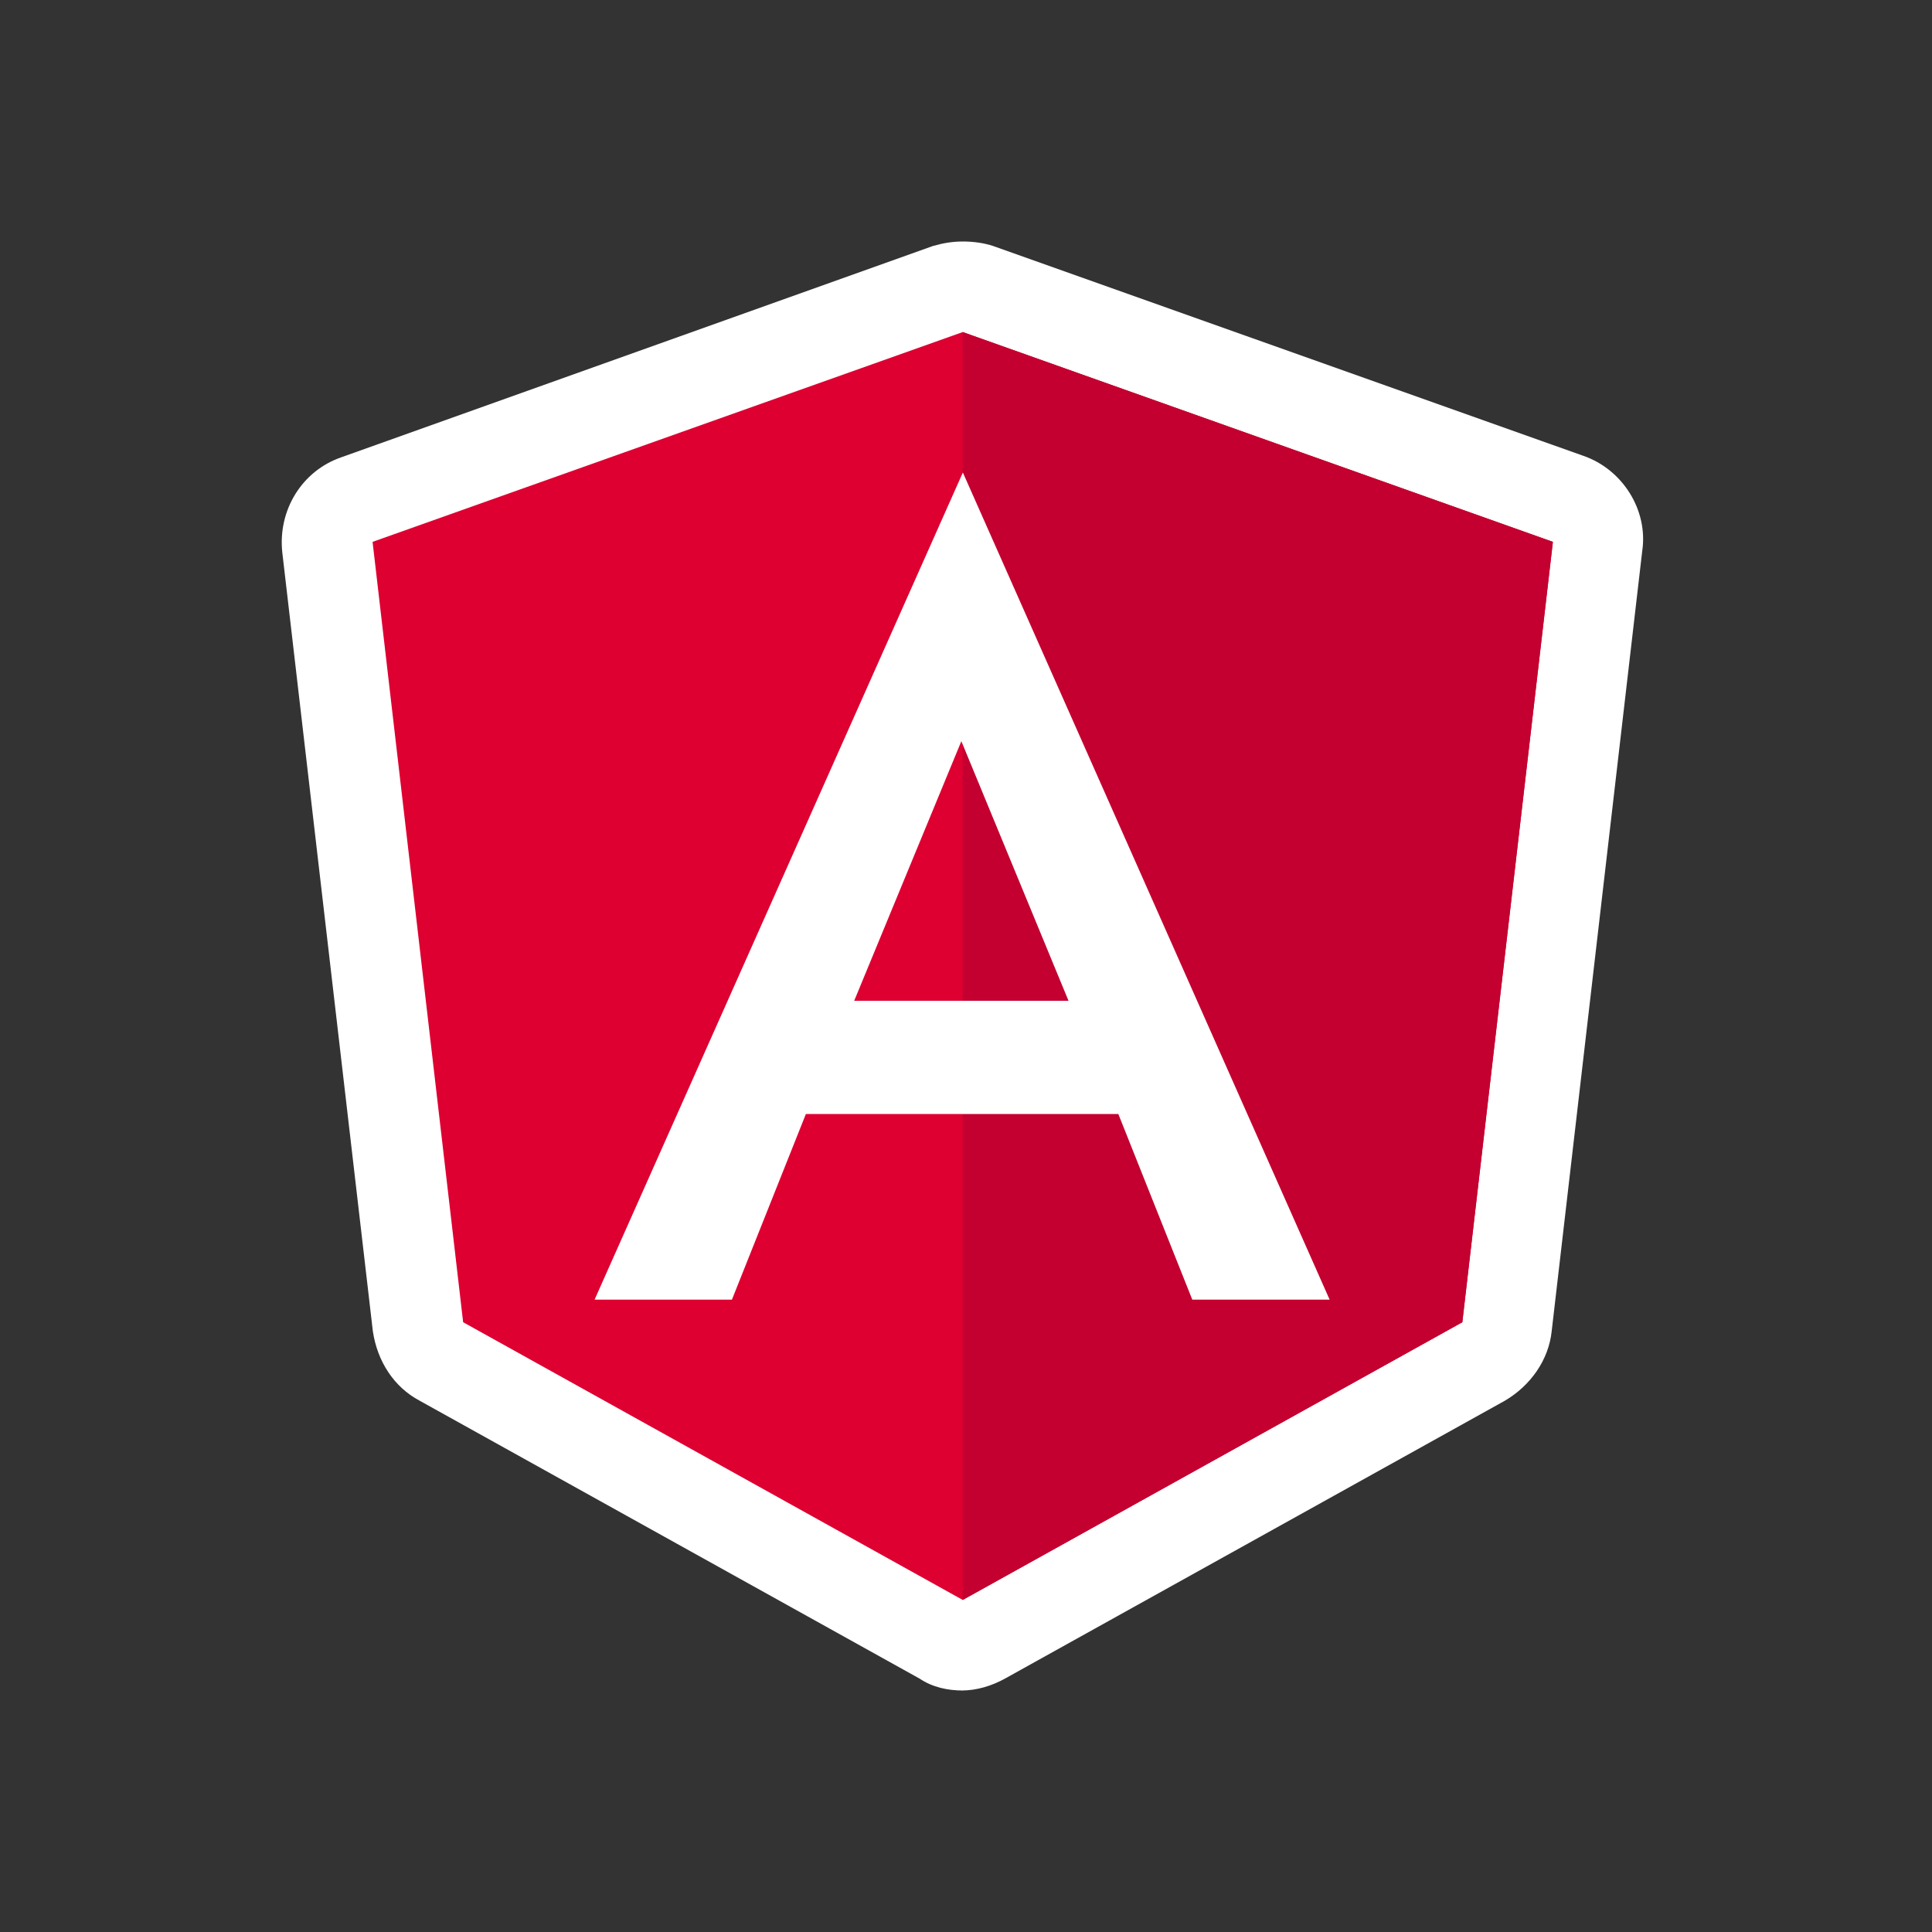 <svg width="96" height="96" viewBox="0 0 96 96" fill="none" xmlns="http://www.w3.org/2000/svg">
<rect x="0" y="0" width="96" height="96" fill="#333333" stroke="none"/>
<g clip-path="url(#clip0_3_3258)">
<path d="M47.852 84C47.102 84 46.352 83.85 45.677 83.4L20.852 69.6C19.577 68.925 18.752 67.65 18.527 66.15L14.027 27.45C13.802 25.35 15.002 23.4 16.952 22.725L46.352 12.225C46.877 12.075 47.327 12 47.852 12C48.377 12 48.902 12.075 49.352 12.225L78.677 22.65C80.627 23.325 81.902 25.35 81.602 27.375L77.102 66.15C76.952 67.575 76.052 68.85 74.777 69.6L49.952 83.4C49.277 83.775 48.527 84 47.777 84H47.852Z" fill="white"/>
<path d="M47.838 16.5L18.513 26.925L23.013 65.7L47.838 79.5L72.663 65.7L77.163 26.925L47.838 16.5Z" fill="#DD0031"/>
<path d="M47.836 16.5V23.475V55.35V79.5L72.661 65.7L77.161 26.925L47.836 16.5Z" fill="#C3002F"/>
<path d="M47.844 23.479L29.544 64.579H36.369L40.044 55.354H55.569L59.244 64.579H66.069L47.844 23.479ZM53.169 49.729H42.444L47.769 36.829L53.094 49.729H53.169Z" fill="white"/>
</g>
<defs>
<clipPath id="clip0_3_3258">
<rect width="96" height="96" fill="white"/>
</clipPath>
</defs>
</svg>
